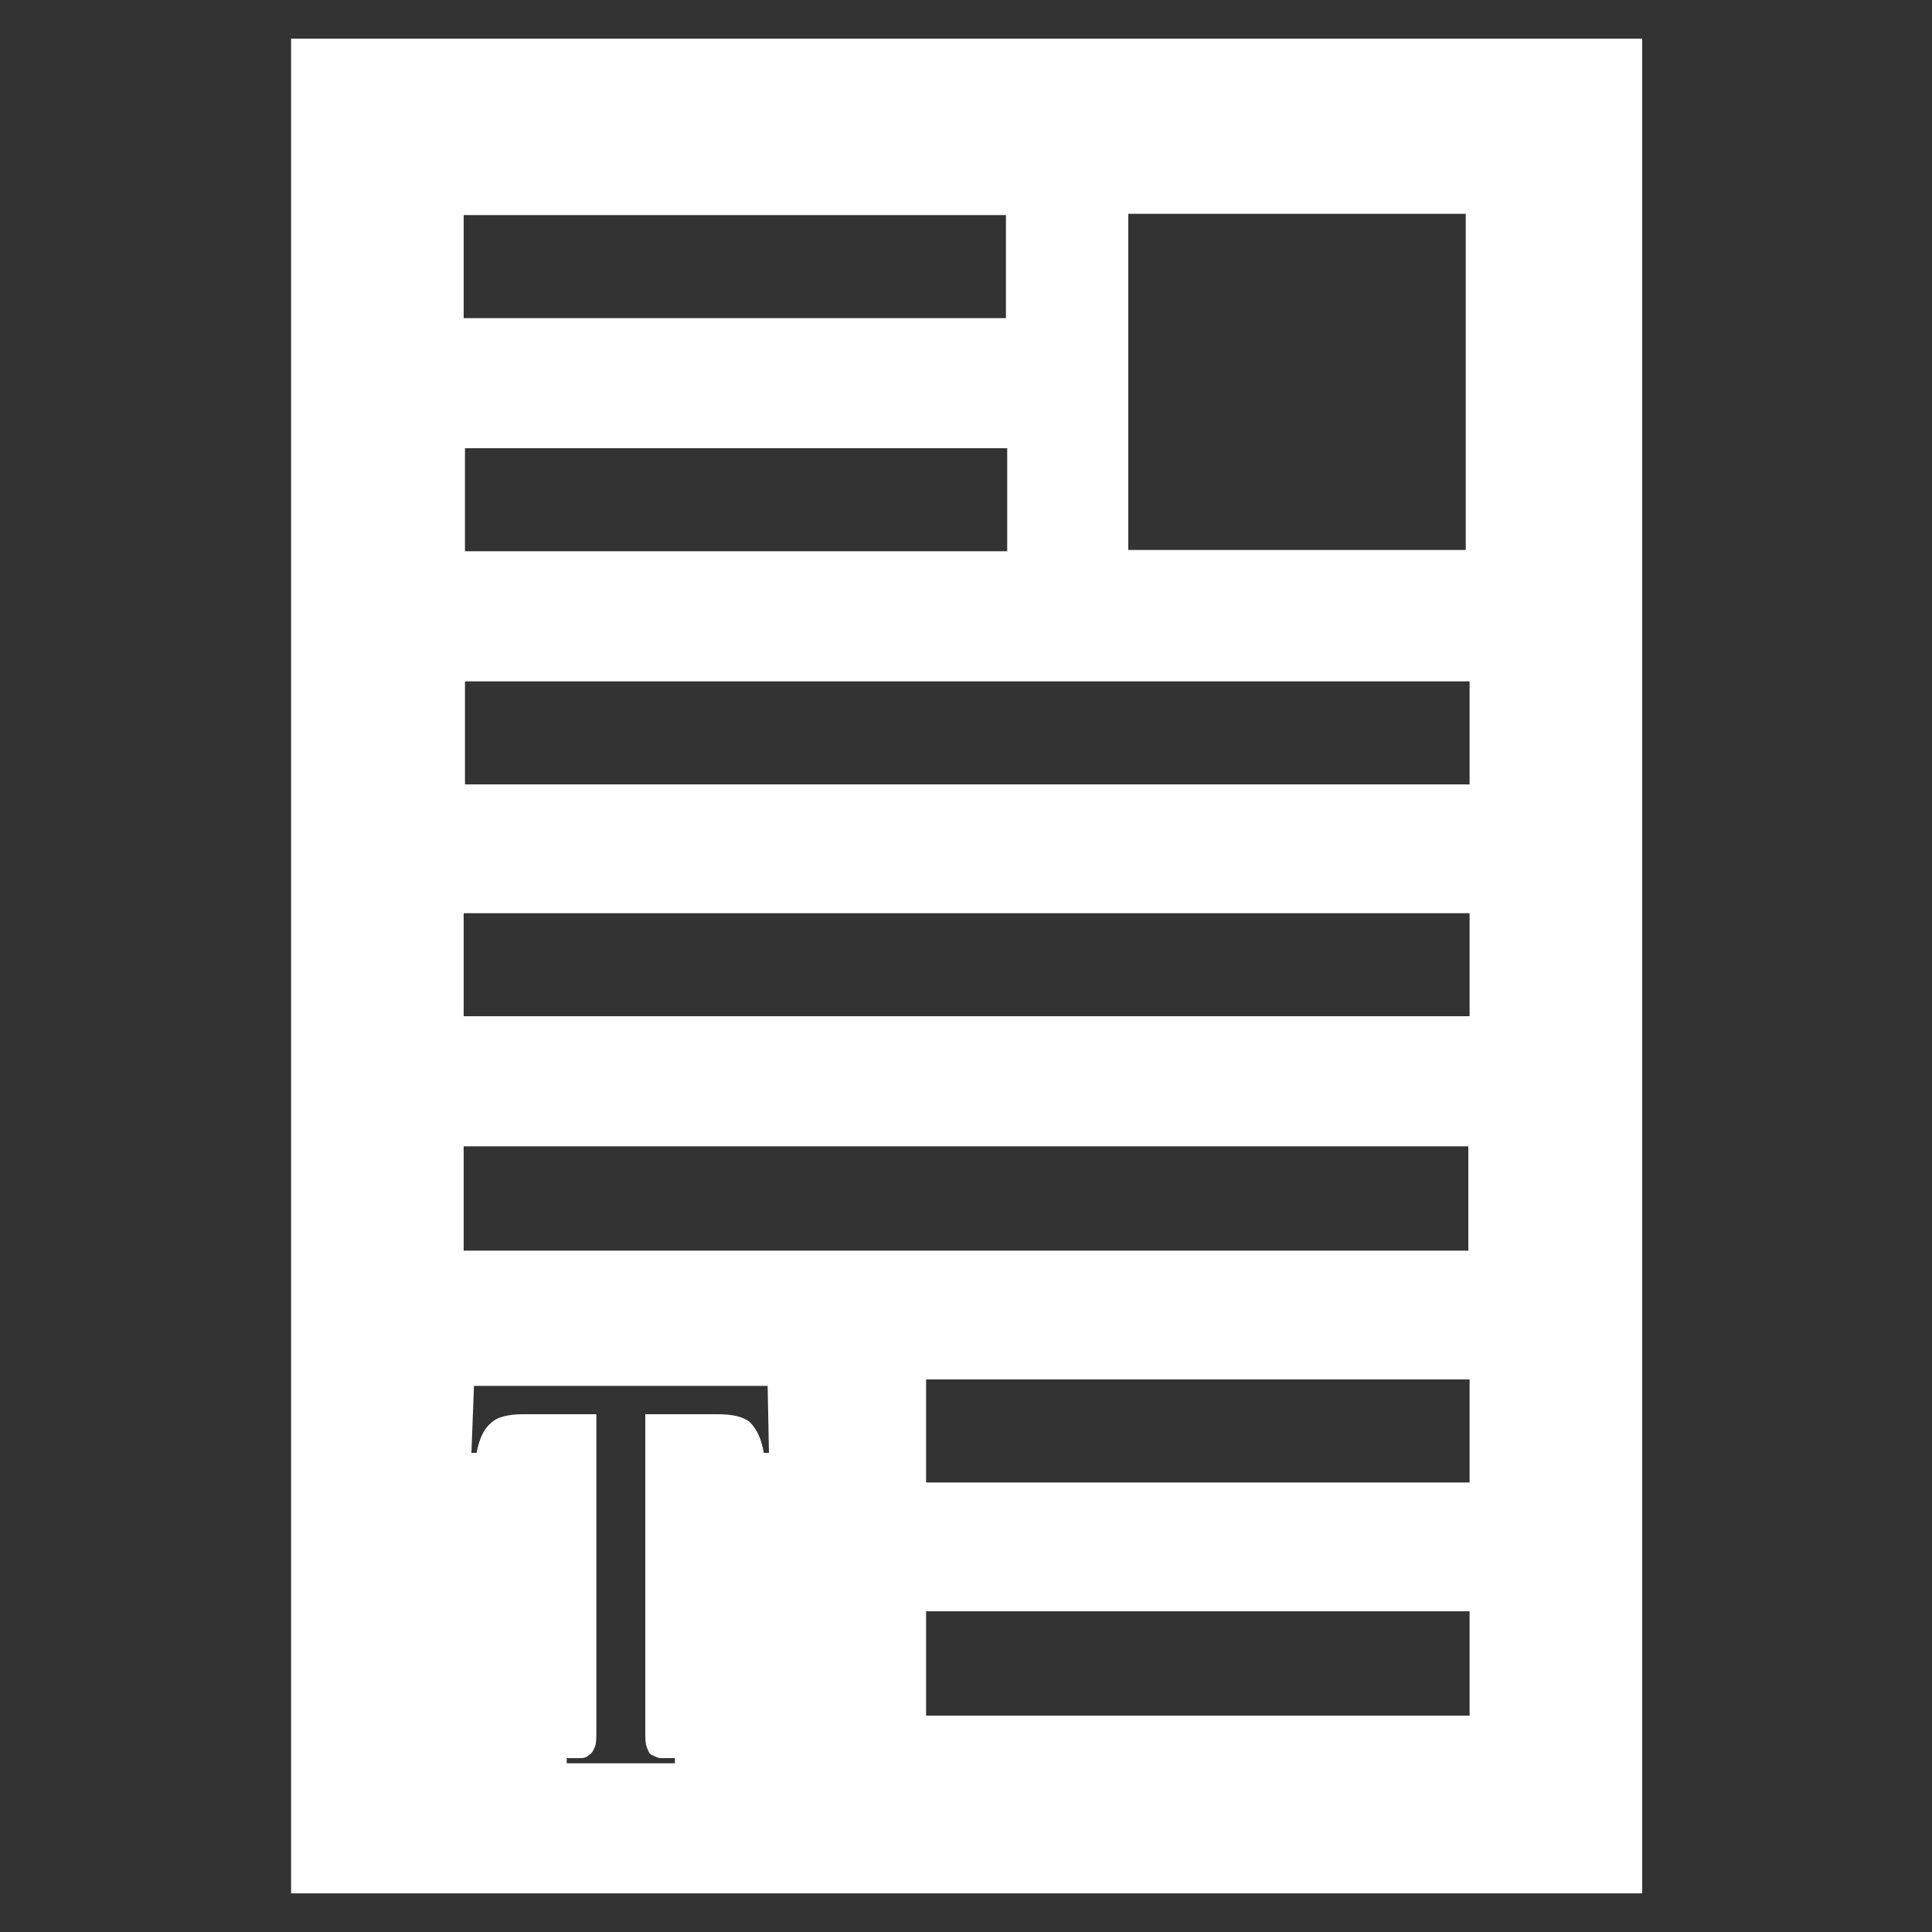 <?xml version="1.0" encoding="utf-8"?>
<!-- Generator: Adobe Illustrator 24.0.2, SVG Export Plug-In . SVG Version: 6.00 Build 0)  -->
<svg version="1.1" xmlns="http://www.w3.org/2000/svg" xmlns:xlink="http://www.w3.org/1999/xlink" x="0px" y="0px"
	 viewBox="0 0 150 150" style="enable-background:new 0 0 150 150;" xml:space="preserve">
<rect x="0" y="0" width="150" height="150" fill="#333333" stroke="none"/>
<style type="text/css">
	.st0{display:none;}
	.st1{display:inline;}
	.st2{fill:#101820;}
	.st3{fill:#FFFFFF;}
	.st4{display:inline;fill:#101820;}
</style>
<g id="Capa_1" class="st0">
	<path class="st4" d="M22.6,3c0,48.1,0,96,0,144c35,0,69.8,0,104.9,0c0-48.2,0-96.1,0-144C92.3,3,57.4,3,22.6,3z M87.6,16.6
		c8.8,0,17.4,0,26.2,0c0,8.7,0,17.3,0,26.1c-8.7,0-17.4,0-26.2,0C87.6,34.1,87.6,25.5,87.6,16.6z M114.1,52.9c0,2.7,0,5.3,0,8
		c-26,0-51.9,0-78,0c0-2.6,0-5.1,0-8C61.9,52.9,87.9,52.9,114.1,52.9z M78.2,42.8c-14.1,0-28,0-42.1,0c0-2.6,0-5.2,0-8
		c14,0,28,0,42.1,0C78.2,37.6,78.2,40.1,78.2,42.8z M36,16.7c14,0,27.9,0,42.1,0c0,2.6,0,5.1,0,8c-13.9,0-27.9,0-42.1,0
		C36,22.1,36,19.5,36,16.7z M36,70.9c26.1,0,52,0,78.1,0c0,2.7,0,5.2,0,8c-26,0-51.9,0-78.1,0C36,76.1,36,73.6,36,70.9z M36,89
		c26,0,51.9,0,78,0c0,2.6,0,5.2,0,8.1c-26.1,0-52,0-78,0C36,94.3,36,91.8,36,89z M59.3,112.8c-0.2-1.2-0.6-1.9-1.1-2.4
		c-0.5-0.4-1.3-0.6-2.5-0.6h-5.6v24.6c0,0.5,0,0.9,0.1,1.2c0.1,0.3,0.2,0.5,0.3,0.6c0.2,0.1,0.4,0.2,0.7,0.3c0.3,0,0.7,0,1.2,0v0.4
		h-8.4v-0.4c0.5,0,0.8,0,1.1,0c0.3,0,0.5-0.1,0.7-0.3c0.2-0.1,0.3-0.4,0.4-0.6c0.1-0.3,0.1-0.7,0.1-1.2v-24.6h-5.7
		c-1.1,0-2,0.2-2.5,0.7c-0.5,0.4-0.9,1.2-1.1,2.3h-0.4l0.2-5.2h22.8l0.1,5.2H59.3z M114.1,133.2c-14.1,0-28.1,0-42.2,0
		c0-2.7,0-5.3,0-8.1c14.1,0,28,0,42.2,0C114.1,128,114.1,130.5,114.1,133.2z M114.1,115.1c-14.1,0-28.1,0-42.2,0c0-2.7,0-5.3,0-8
		c14.1,0,28,0,42.2,0C114.1,109.9,114.1,112.4,114.1,115.1z"/>
</g>
<g id="Capa_2">
	<path class="st3" d="M22.6,3c0,48.1,0,96,0,144c35,0,69.8,0,104.9,0c0-48.2,0-96.1,0-144C92.3,3,57.4,3,22.6,3z M87.6,16.6
		c8.8,0,17.4,0,26.2,0c0,8.7,0,17.3,0,26.1c-8.7,0-17.4,0-26.2,0C87.6,34.1,87.6,25.5,87.6,16.6z M114.1,52.9c0,2.7,0,5.3,0,8
		c-26,0-51.9,0-78,0c0-2.6,0-5.1,0-8C61.9,52.9,87.9,52.9,114.1,52.9z M78.2,42.8c-14.1,0-28,0-42.1,0c0-2.6,0-5.2,0-8
		c14,0,28,0,42.1,0C78.2,37.6,78.2,40.1,78.2,42.8z M36,16.7c14,0,27.9,0,42.1,0c0,2.6,0,5.1,0,8c-13.9,0-27.9,0-42.1,0
		C36,22.1,36,19.5,36,16.7z M36,70.9c26.1,0,52,0,78.1,0c0,2.7,0,5.2,0,8c-26,0-51.9,0-78.1,0C36,76.1,36,73.6,36,70.9z M36,89
		c26,0,51.9,0,78,0c0,2.6,0,5.2,0,8.1c-26.1,0-52,0-78,0C36,94.3,36,91.8,36,89z M59.3,112.8c-0.2-1.2-0.6-1.9-1.1-2.4
		c-0.5-0.4-1.3-0.6-2.5-0.6h-5.6v24.6c0,0.5,0,0.9,0.1,1.2c0.1,0.3,0.2,0.5,0.3,0.6c0.2,0.1,0.4,0.2,0.7,0.3c0.3,0,0.7,0,1.2,0v0.4
		h-8.4v-0.4c0.5,0,0.8,0,1.1,0c0.3,0,0.5-0.1,0.7-0.3c0.2-0.1,0.3-0.4,0.4-0.6c0.1-0.3,0.1-0.7,0.1-1.2v-24.6h-5.7
		c-1.1,0-2,0.2-2.5,0.7c-0.5,0.4-0.9,1.2-1.1,2.3h-0.4l0.2-5.2h22.8l0.1,5.2H59.3z M114.1,133.2c-14.1,0-28.1,0-42.2,0
		c0-2.7,0-5.3,0-8.1c14.1,0,28,0,42.2,0C114.1,128,114.1,130.5,114.1,133.2z M114.1,115.1c-14.1,0-28.1,0-42.2,0c0-2.7,0-5.3,0-8
		c14.1,0,28,0,42.2,0C114.1,109.9,114.1,112.4,114.1,115.1z"/>
</g>
</svg>
